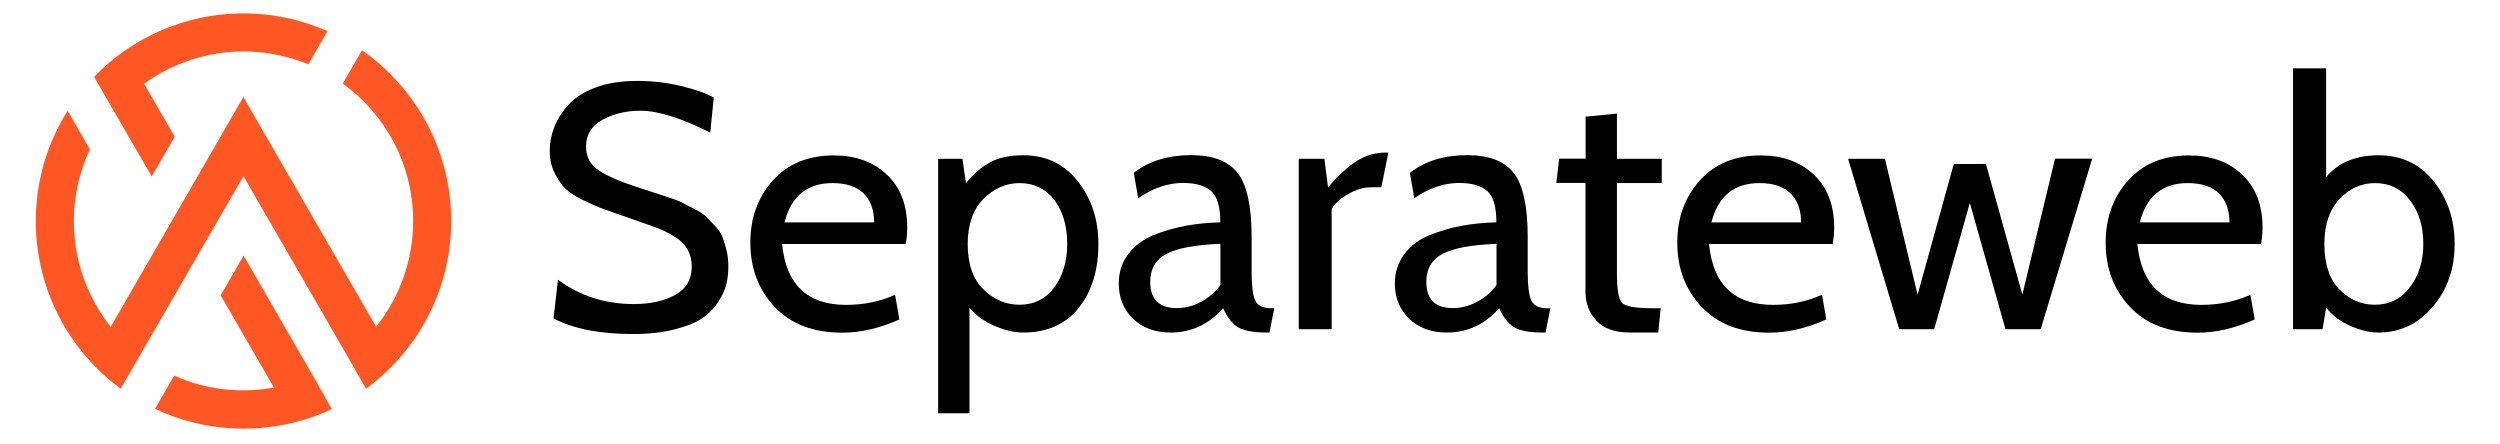 <?xml version="1.0" encoding="utf-8"?>
<!-- Copyright © 2021 codeindevelopers.com All rights reserved. Rajesh-Doot  -->
<svg version="1.1" id="Layer_1" xmlns="http://www.w3.org/2000/svg" xmlns:xlink="http://www.w3.org/1999/xlink" x="0px" y="0px" width="1851" height="329"
	 viewBox="0 0 1851.8 329.1" style="enable-background:new 0 0 1851.8 329.1;" xml:space="preserve">
<style type="text/css">
	.st0{display:none;fill:#ff5723;}
	.st1{fill:#ff5723;}
	.st2{fill:#000;}
</style>
<path class="st0" d="M950.9-223.7l-52.2,90.5l-3.6,6.3c-24.2-17.5-50.3-32.5-78-44.5c-34.8-15-72-25.5-110.9-30.4
	c-17.3-2.2-34.9-3.3-52.7-3.3c-16.8,0-33.4,1-49.7,3c-39.1,4.7-76.4,14.9-111.3,29.7c-31.4,13.3-60.8,30.4-87.6,50.7
	c-1.1,0.8-2.1,1.6-3.2,2.5L462.5-14l-15.2,26.4l-49,84.9L318.7-40.5c0.1-0.1,0.2-0.3,0.3-0.4l-52.6-91.1l-4.7-8.1
	c0.8-0.9,1.6-1.9,2.4-2.8c25.4-28.2,53.8-53.6,84.7-75.8c27.3-19.6,56.7-36.6,87.6-50.7c34.1-15.6,70.3-27.6,107.9-35.6
	c35.2-7.4,71.7-11.4,109.1-11.4c38.4,0,75.8,4.2,111.9,12c37.5,8.2,73.6,20.3,107.6,36.1C900.3-255.6,926.4-240.7,950.9-223.7z"/>
<path class="st0" d="M1170.4,211.1c0,134.8-51,257.6-134.6,350.4c-25.4,28.2-53.8,53.6-84.8,75.7l-55.9-96.9L648.5,113.2
	l-58.4,101.2l-64.2,111.3l-2,3.5l-64.2,111.3l-58.7,101.6L345,638.9c-31-21.9-59.5-47.2-85.1-75.2
	C175.1,470.7,123.3,347,123.3,211.1c0-89.1,22.3-173,61.6-246.5l33.5,58l35.9,62.2c-12.8,39.8-19.7,82.2-19.7,126.3
	c0,94,31.5,180.7,84.5,250.1l76.3-132l64.2-111.3l2-3.5l64.3-111.3L584.3,2l64.2-111.2L712.7,2l263.7,456.8
	c51.9-68.9,82.7-154.7,82.7-247.6c0-96.1-32.9-184.5-88-254.6l59-102.1C1117.1-52,1170.4,73.3,1170.4,211.1z"/>
<path class="st0" d="M869.4,677.3c-34.2,15.6-70.3,27.6-108,35.5c-35,7.4-71.4,11.3-108.6,11.3c-72,0-140.6-14.5-203-40.8l56.2-97.3
	c45.6,17.4,95.1,26.9,146.8,26.9c16.6,0,33-1,49.2-3L596.6,427.4l64.2-111.3l152.6,264.2L869.4,677.3z"/>
<g>
	<path class="st1" d="M334.2,163.7c0,40.2-15.4,76.8-40.7,104.2c-6.8,7.4-14.3,14.1-22.4,20L257,263.3L197.4,160l-0.1-0.1
		l-16.9-29.3l-0.1-0.1l0,0l0,0.1l-17,29.4l-0.1,0.2l-17,29.4l0,0l-17,29.4l-25.6,44.3l-14.2,24.6c-8.1-5.9-15.6-12.6-22.3-20
		c0,0,0,0,0,0c-7.2-7.8-13.6-16.4-19.1-25.6c-13.6-23-21.5-49.8-21.5-78.4c0-30.1,8.6-58.2,23.6-81.9l16.5,28.6
		c-7.6,16.2-11.9,34.3-11.9,53.3c0,17.5,3.6,34.2,10.1,49.3c4.5,10.4,10.3,20.1,17.2,28.9l30.2-52.4l17-29.4l0,0l17-29.4l0.1-0.2
		l17-29.4l0-0.1l17-29.4l0,0l16.9,29.4l0,0l0.1,0.1l16.9,29.3l0.1,0.1L278.6,242c17.1-21.5,27.4-48.7,27.4-78.3
		c0-41.9-20.5-79-52-101.8c0,0-0.1,0-0.1-0.1l14.2-24.6c0,0,0.1,0,0.1,0.1C308.1,65.2,334.2,111.4,334.2,163.7z"/>
	<path class="st1" d="M242.6,23l-14.2,24.6c0,0-0.1,0-0.1,0l0,0c-9.2-3.8-19-6.5-29.2-8.1c0,0,0,0,0,0c-6.1-0.9-12.3-1.4-18.6-1.4
		c-5.1,0-10.1,0.3-15.1,0.9c-1.2,0.1-2.4,0.3-3.6,0.5c-10.2,1.5-20,4.3-29.3,8.1c0,0,0,0-0.1,0c-9.1,3.8-17.7,8.6-25.6,14.3
		c0,0-0.1,0.1-0.1,0.1l22.7,39.3l-17,29.4L84.5,82.6L69.7,56.9c6.9-7.2,14.5-13.7,22.7-19.4c8.1-5.6,16.7-10.5,25.8-14.5
		c9.1-4,18.6-7.2,28.5-9.4c10.8-2.4,22.1-3.7,33.7-3.7c0.6,0,1.2,0,1.7,0c1.9,0,3.7,0.1,5.6,0.2c9,0.4,17.7,1.6,26.2,3.5
		c9.9,2.2,19.4,5.4,28.5,9.4c0,0,0,0,0,0C242.5,22.9,242.6,23,242.6,23z"/>
	<path class="st1" d="M245.8,303c-8.9,4.2-18.4,7.6-28.2,10c0,0,0,0,0,0c-10.1,2.5-20.6,4-31.4,4.4c-1.9,0.1-3.9,0.1-5.8,0.1
		c-23.5,0-45.7-5.3-65.6-14.7l14.2-24.6c12.6,5.7,26.4,9.3,40.8,10.5c3.5,0.3,7.1,0.4,10.7,0.4c7.6,0,15.1-0.7,22.4-2c0,0,0,0,0,0
		l-39.5-68.4l17-29.4l51.4,89L245.8,303z"/>
</g>
<g>
	<path class="st2" d="M469,247.4c-24.9,0-44.6-3.9-59-11.6l3.3-28.6c16.3,12,35,18,56.1,18c12.4,0,22.6-2.3,30.8-6.8
		c8.2-4.6,12.2-11.6,12.2-21c0-4.8-1.1-9.1-3.3-12.9s-5.7-7.1-10.5-9.9c-4.8-2.8-9.6-5.1-14.3-6.7c-4.7-1.6-10.9-3.8-18.5-6.5
		c-8.3-2.9-14.3-5-18-6.3s-8.8-3.5-15.1-6.5c-6.4-3-11-6-13.9-8.9c-2.9-2.9-5.6-6.8-8-11.6c-2.4-4.8-3.6-10.2-3.6-16.2
		c0-6,1.1-11.9,3.3-17.6c2.2-5.8,5.7-11.3,10.4-16.6c4.7-5.3,11.5-9.6,20.3-12.9c8.8-3.3,19.1-4.9,30.8-4.9
		c10.8,0,21.5,1.2,32.1,3.7c10.6,2.5,18.8,5.4,24.6,8.6l-2.6,26C504.6,87.4,487.3,82,474.5,82c-10.6,0-20,2.2-28.2,6.7
		c-8.2,4.5-12.2,11.1-12.2,19.9c0,7.6,3.2,13.5,9.6,17.7c6.4,4.2,16.1,8.4,29.2,12.6c5.9,1.9,9.5,3.1,10.8,3.5
		c1.3,0.4,4.7,1.5,10.1,3.3c5.5,1.8,9.1,3.1,10.8,4l8.8,4.6c4.5,2.2,7.5,4.1,9,5.6l6.5,6.7c2.9,2.9,5,5.8,6.1,8.6s2.1,6.1,3.1,9.9
		c0.9,3.8,1.4,7.8,1.4,12c0,4.5-0.4,8.7-1.3,12.6c-0.9,4-2.7,8.3-5.7,13.1c-2.9,4.8-6.8,8.9-11.6,12.4c-4.8,3.4-11.7,6.3-20.6,8.6
		C491.3,246.2,480.9,247.4,469,247.4z"/>
	<path class="st2" d="M670.9,180.7h-91.6c2.9,30,18.7,45.1,47.4,45.1c13.2,0,25.3-2.5,36.3-7.5l3.2,18.3
		c-14.6,6.5-28.6,9.8-42.2,9.8c-21.4,0-38.2-6.3-50.2-19.1c-12-12.7-18-28.6-18-47.6c0-18.4,5.6-33.7,16.7-46.1
		c11.2-12.4,26.2-18.5,45.1-18.5c16.1,0,29.2,4.7,39.3,14.2c10,9.4,15.1,22.5,15.1,39.1C672,172.6,671.6,176.7,670.9,180.7z
		 M616.6,135.6c-18.7,0-30.6,9.7-35.5,29.1h66.4c0-9.1-2.6-16.2-7.7-21.4C634.6,138.2,626.9,135.6,616.6,135.6z"/>
	<path class="st2" d="M757.7,246.3c-6.4,0-13.4-1.7-21.2-5c-7.8-3.3-14-7.9-18.4-13.5v78.3h-23.2V117.6h18l2.6,18
		c5.8-7,11.9-12.2,18.3-15.6c6.3-3.3,14.4-5,24.2-5c16.8,0,30.3,6.4,40.4,19.3c10.1,12.9,15.2,28.3,15.2,46.4
		c0,19.2-4.8,35-14.5,47.3C789.4,240.2,775.6,246.3,757.7,246.3z M755.2,135.6c-10.1,0-19.1,4-26.8,11.8c-7.7,7.9-11.6,19-11.6,33.2
		c0,14.8,3.8,26,11.5,33.6c7.6,7.6,16.6,11.5,26.9,11.5c10.8,0,19.4-4.3,25.8-12.9c6.3-8.6,9.5-19.3,9.5-32.2
		c0-13.2-3.2-24-9.5-32.5C774.6,139.8,766,135.6,755.2,135.6z"/>
	<path class="st2" d="M943.9,228.3l-3.6,18h-1.8c-10.3,0-17.6-1.4-21.8-4.1c-4.2-2.8-7.8-7.4-10.7-13.9c-10.7,12-23.6,18-38.8,18
		c-11.5,0-20.8-3.4-27.9-10.2c-7-6.8-10.6-15.5-10.6-26c0-8.5,2.3-15.8,7.1-22c4.7-6.2,11-10.9,18.7-14c7.8-3.1,15.7-5.4,23.9-6.9
		c8.1-1.5,16.6-2.3,25.5-2.5c0-11.3-2.2-19-6.6-23.1c-4.4-4-11.4-6.1-21.1-6.1c-11.1,0-22.2,3.8-33.1,11.3l-3.3-18.8
		c11.3-8.8,25.5-13.1,42.6-13.1c16.2,0,27.7,4.5,34.5,13.4c6.8,8.9,10.2,24.6,10.2,47.1v26c0,10.1,0.9,17.1,2.6,21
		c1.7,3.9,5.7,5.9,11.8,5.9H943.9z M904,211.1v-30.5c-18.6,0.7-32,3.2-40,7.4c-8,4.3-12,11.2-12,20.7c0,13,6.6,19.5,19.7,19.5
		c6.2,0,12.2-1.6,18-4.7S900.2,216.3,904,211.1z"/>
	<path class="st2" d="M1028.4,112.9l-5.2,25.8h-8c-5.2,0-10.7,1.7-16.6,5c-5.9,3.3-10,7.1-12.2,11.2v88.9H962V117.6H981l2.7,21.1
		c7.8-9,15-15.6,21.5-19.6c6.5-4.1,13.6-6.1,21.1-6.1H1028.4z"/>
	<path class="st2" d="M1148.4,228.3l-3.6,18h-1.8c-10.3,0-17.6-1.4-21.8-4.1c-4.2-2.8-7.8-7.4-10.7-13.9c-10.7,12-23.6,18-38.8,18
		c-11.5,0-20.8-3.4-27.9-10.2c-7-6.8-10.6-15.5-10.6-26c0-8.5,2.4-15.8,7.1-22c4.7-6.2,10.9-10.9,18.7-14c7.8-3.1,15.7-5.4,23.9-6.9
		c8.1-1.5,16.6-2.3,25.5-2.5c0-11.3-2.2-19-6.6-23.1c-4.4-4-11.4-6.1-21.1-6.1c-11.1,0-22.2,3.8-33.1,11.3l-3.3-18.8
		c11.3-8.8,25.5-13.1,42.6-13.1c16.2,0,27.7,4.5,34.5,13.4c6.8,8.9,10.2,24.6,10.2,47.1v26c0,10.1,0.9,17.1,2.6,21
		c1.7,3.9,5.7,5.9,11.8,5.9H1148.4z M1108.5,211.1v-30.5c-18.6,0.7-32,3.2-40,7.4c-8,4.3-12,11.2-12,20.7c0,13,6.6,19.5,19.7,19.5
		c6.2,0,12.2-1.6,18-4.7S1104.7,216.3,1108.5,211.1z"/>
	<path class="st2" d="M1230.1,228.3l-1.8,18h-20.9c-11.2,0-19.4-2.9-24.9-8.8c-5.4-5.8-8.1-13-8.1-21.4v-80.6h-21.6l2.1-18h19.6
		V86.4l23.2-2.3v33.5h33.2v18h-33.2v66.8c0,12.3,1.3,19.6,3.9,22.1s10.1,3.8,22.7,3.8H1230.1z"/>
	<path class="st2" d="M1357.5,180.7h-91.6c2.9,30,18.7,45.1,47.4,45.1c13.2,0,25.3-2.5,36.3-7.5l3.2,18.3
		c-14.6,6.5-28.6,9.8-42.2,9.8c-21.4,0-38.2-6.3-50.2-19.1c-12-12.7-18-28.6-18-47.6c0-18.4,5.6-33.7,16.7-46.1
		c11.2-12.4,26.2-18.5,45.1-18.5c16.1,0,29.2,4.7,39.3,14.2c10,9.4,15.1,22.5,15.1,39.1C1358.6,172.6,1358.2,176.7,1357.5,180.7z
		 M1303.2,135.6c-18.7,0-30.6,9.7-35.5,29.1h66.4c0-9.1-2.6-16.2-7.7-21.4C1321.2,138.2,1313.5,135.6,1303.2,135.6z"/>
	<path class="st2" d="M1549.7,117.6l-38.1,126.2h-26.1l-26.4-93.5l-26.4,93.5h-25.9l-37.9-126.2h27.3l24.2,100.7l26.8-96.8l23.8-0.1
		l27,96.8l24.2-100.7H1549.7z"/>
	<path class="st2" d="M1674.8,180.7h-91.6c2.9,30,18.7,45.1,47.4,45.1c13.2,0,25.3-2.5,36.3-7.5l3.2,18.3
		c-14.6,6.5-28.6,9.8-42.2,9.8c-21.4,0-38.2-6.3-50.2-19.1c-12-12.7-18-28.6-18-47.6c0-18.4,5.6-33.7,16.7-46.1
		c11.2-12.4,26.2-18.5,45.1-18.5c16.1,0,29.2,4.7,39.3,14.2c10,9.4,15.1,22.5,15.1,39.1C1675.9,172.6,1675.5,176.7,1674.8,180.7z
		 M1620.5,135.6c-18.7,0-30.6,9.7-35.5,29.1h66.4c0-9.1-2.6-16.2-7.7-21.4C1638.5,138.2,1630.8,135.6,1620.5,135.6z"/>
	<path class="st2" d="M1761.8,246.3c-6.3,0-13.3-1.6-20.8-4.9c-7.5-3.3-13.5-7.8-18-13.6l-2.6,16h-21.9V50.6h24.5v80.6
		c8.9-10.8,21.9-16.2,39-16.2c16.8,0,30.4,6.4,40.7,19.3s15.5,28.3,15.5,46.4c0,18.4-5.4,33.9-16.3,46.6
		C1791.1,240,1777.7,246.3,1761.8,246.3z M1759.2,135.6c-10.1,0-18.9,4-26.3,11.8c-7.4,7.9-11.2,19-11.2,33.2c0,14.8,3.7,26,11,33.6
		c7.4,7.6,16.2,11.5,26.4,11.5c10.8,0,19.5-4.3,26-13c6.6-8.7,9.9-19.4,9.9-32.1c0-13-3.3-23.8-9.9-32.3
		C1778.7,139.8,1770,135.6,1759.2,135.6z"/>
</g>
</svg>
